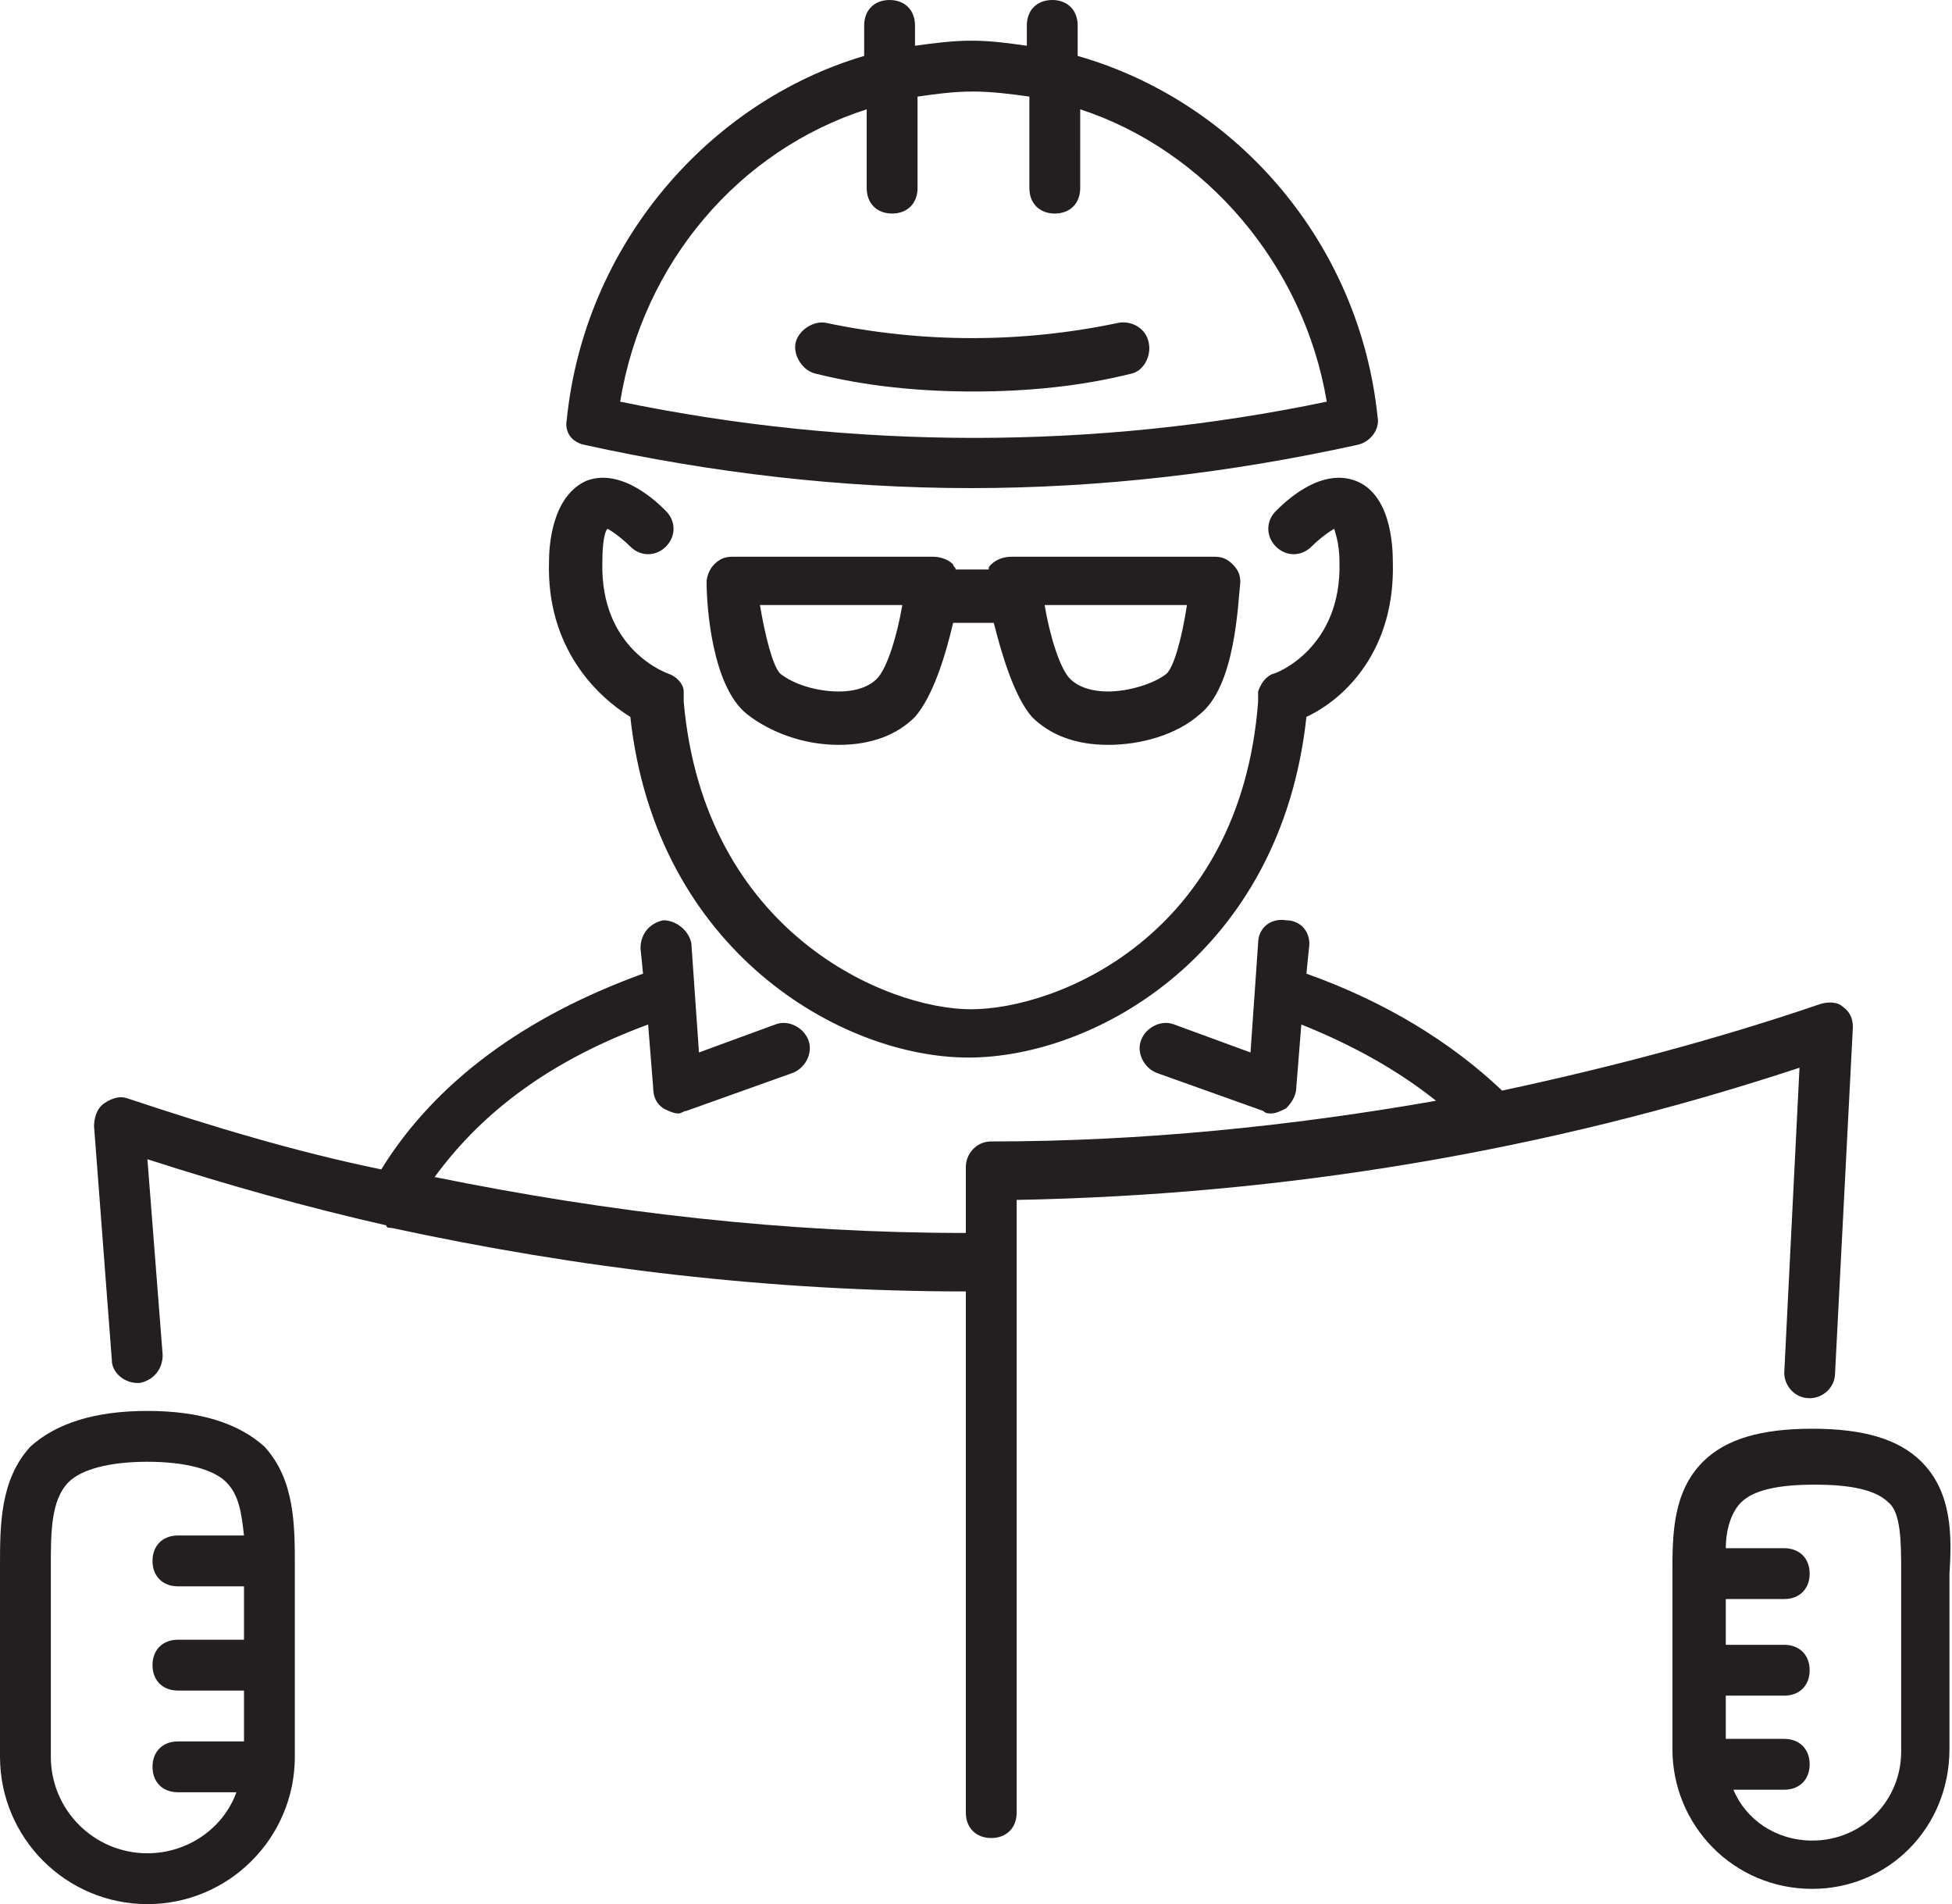 <?xml version="1.0" encoding="utf-8"?>
<!-- Generator: Adobe Illustrator 18.1.1, SVG Export Plug-In . SVG Version: 6.00 Build 0)  -->
<svg version="1.1" id="Calque_1" xmlns="http://www.w3.org/2000/svg" xmlns:xlink="http://www.w3.org/1999/xlink" x="0px" y="0px"
	 viewBox="0 0 76.8 74.9" enable-background="new 0 0 76.8 74.9" xml:space="preserve">
<path fill="#231F20" d="M23,17.5c5,1.1,10.1,1.7,15.2,1.7s10.2-0.6,15.2-1.7c0.5-0.1,0.9-0.6,0.8-1.1C53.5,9.6,48.7,4,42.4,2.2V1
	c0-0.6-0.4-1-1-1c-0.6,0-1,0.4-1,1v0.8c-0.7-0.1-1.4-0.2-2.2-0.2c-0.7,0-1.5,0.1-2.2,0.2V1c0-0.6-0.4-1-1-1c-0.6,0-1,0.4-1,1v1.2
	C27.9,4,23,9.6,22.3,16.5C22.2,17,22.5,17.4,23,17.5 M34.1,4.3v3.1c0,0.6,0.4,1,1,1c0.6,0,1-0.4,1-1V3.8c0.7-0.1,1.4-0.2,2.2-0.2
	c0.7,0,1.5,0.1,2.2,0.2v3.6c0,0.6,0.4,1,1,1c0.6,0,1-0.4,1-1V4.3c4.9,1.6,8.8,6.1,9.7,11.5c-9.1,1.9-18.6,1.9-27.8,0
	C25.3,10.3,29.1,5.9,34.1,4.3 M44.5,14.7c-2,0.5-4.1,0.7-6.2,0.7c-2.1,0-4.2-0.2-6.2-0.7c-0.5-0.1-0.9-0.7-0.8-1.2
	c0.1-0.5,0.7-0.9,1.2-0.8c3.8,0.8,7.7,0.8,11.5,0c0.5-0.1,1.1,0.2,1.2,0.8C45.3,14,45,14.6,44.5,14.7 M21.6,22.1
	c0-0.6,0.1-2.6,1.5-3.2c1.4-0.5,2.8,0.9,3.1,1.2c0.4,0.4,0.4,1,0,1.4c-0.4,0.4-1,0.4-1.4,0c-0.3-0.3-0.7-0.6-0.9-0.7
	c-0.1,0.1-0.2,0.5-0.2,1.3c-0.1,3.5,2.6,4.4,2.6,4.4c0.3,0.1,0.6,0.4,0.6,0.7l0,0.2c0,0.1,0,0.1,0,0.2c0.8,9.1,8,12.1,11.3,12.1
	c3.4,0,10.6-2.9,11.3-12.1c0-0.1,0-0.1,0-0.2l0-0.2c0.1-0.3,0.3-0.6,0.6-0.7c0.1,0,2.7-1,2.6-4.4c0-0.8-0.2-1.2-0.2-1.3
	c-0.2,0.1-0.6,0.4-0.9,0.7c-0.4,0.4-1,0.4-1.4,0c-0.4-0.4-0.4-1,0-1.4c0.3-0.3,1.7-1.7,3.1-1.2c1.4,0.5,1.5,2.5,1.5,3.2
	c0.1,3.5-1.9,5.4-3.4,6.1c-1,9.3-8.3,13.4-13.3,13.4c-5,0-12.3-4.2-13.3-13.4C23.5,27.4,21.5,25.5,21.6,22.1 M39.8,21.9
	c-0.3,0-0.6,0.1-0.8,0.3c-0.1,0.1-0.1,0.1-0.1,0.2h-1.3c0-0.1-0.1-0.1-0.1-0.2c-0.2-0.2-0.5-0.3-0.8-0.3h-7.9
	c-0.3,0-0.5,0.1-0.7,0.3c-0.2,0.2-0.3,0.5-0.3,0.7c0,0.9,0.2,4.1,1.6,5.2c0.9,0.7,2.2,1.2,3.6,1.2c1.3,0,2.3-0.4,3-1.1
	c0.7-0.8,1.2-2.4,1.5-3.7h1.6c0.3,1.2,0.8,2.9,1.5,3.7c0.7,0.7,1.7,1.1,3,1.1c1.3,0,2.7-0.4,3.6-1.2c1.4-1.1,1.5-4.3,1.6-5.2
	c0-0.3-0.1-0.5-0.3-0.7c-0.2-0.2-0.4-0.3-0.7-0.3H39.8z M34.5,26.7c-0.3,0.3-0.8,0.5-1.5,0.5c-0.9,0-1.8-0.3-2.3-0.7
	c-0.3-0.3-0.6-1.5-0.8-2.7h5.6C35.3,25,34.9,26.3,34.5,26.7 M45.9,26.5c-0.5,0.4-1.5,0.7-2.3,0.7c-0.7,0-1.2-0.2-1.5-0.5
	c-0.4-0.4-0.8-1.7-1-2.9h5.6C46.5,25.1,46.2,26.2,45.9,26.5 M70.8,42c-10,3.3-20.3,5-30.8,5.2v24.1c0,0.6-0.4,1-1,1
	c-0.6,0-1-0.4-1-1V50.8c-7.6,0-15.2-0.9-22.6-2.5c-0.1,0-0.2,0-0.2-0.1c-3.1-0.7-6.3-1.6-9.4-2.6l0.6,7.7c0,0.6-0.4,1-0.9,1.1
	c0,0,0,0-0.1,0c-0.5,0-1-0.4-1-0.9l-0.7-9.2c0-0.3,0.1-0.7,0.4-0.9c0.3-0.2,0.6-0.3,0.9-0.2c3.3,1.1,6.6,2.1,10,2.8
	c2.1-3.4,5.6-6,10.3-7.7l-0.1-1c0-0.6,0.4-1,0.9-1.1c0.5,0,1,0.4,1.1,0.9l0.3,4.3l3-1.1c0.5-0.2,1.1,0.1,1.3,0.6
	c0.2,0.5-0.1,1.1-0.6,1.3l-4.2,1.5c-0.1,0-0.2,0.1-0.3,0.1c-0.2,0-0.4-0.1-0.6-0.2c-0.3-0.2-0.4-0.5-0.4-0.8l-0.2-2.5
	c-3.8,1.4-6.5,3.4-8.4,6c6.9,1.4,13.8,2.2,20.9,2.2v-2.6c0-0.5,0.4-1,1-1c5.9,0,11.8-0.6,17.5-1.6c-1.5-1.2-3.3-2.2-5.3-3l-0.2,2.5
	c0,0.3-0.2,0.6-0.4,0.8c-0.2,0.1-0.4,0.2-0.6,0.2c-0.1,0-0.2,0-0.3-0.1l-4.2-1.5c-0.5-0.2-0.8-0.8-0.6-1.3s0.8-0.8,1.3-0.6l3,1.1
	l0.3-4.3c0-0.6,0.5-1,1.1-0.9c0.6,0,1,0.5,0.9,1.1l-0.1,1c3.1,1.1,5.7,2.7,7.7,4.6c4.2-0.9,8.4-2,12.5-3.4c0.3-0.1,0.7-0.1,0.9,0.1
	c0.3,0.2,0.4,0.5,0.4,0.8L72.2,54c0,0.6-0.5,1-1,1c-0.6,0-1-0.5-1-1L70.8,42z M75.6,57.5c-0.9-0.9-2.3-1.3-4.3-1.3s-3.4,0.4-4.3,1.3
	c-1.2,1.2-1.2,2.9-1.2,4.4l0,6.9c0,3,2.4,5.5,5.5,5.5c3,0,5.4-2.4,5.4-5.5l0-6.9C76.8,60.4,76.8,58.7,75.6,57.5 M74.8,61.9l0,7
	c0,1.9-1.5,3.5-3.5,3.5c-1.4,0-2.6-0.8-3.1-2h2c0.6,0,1-0.4,1-1s-0.4-1-1-1h-2.3v-1.7h2.3c0.6,0,1-0.4,1-1c0-0.6-0.4-1-1-1h-2.3
	v-1.8h2.3c0.6,0,1-0.4,1-1c0-0.6-0.4-1-1-1h-2.3c0-0.7,0.2-1.4,0.6-1.8c0.5-0.5,1.5-0.7,2.9-0.7s2.4,0.2,2.9,0.7
	C74.8,59.5,74.8,60.7,74.8,61.9 M5.8,55.5c-2.1,0-3.6,0.5-4.6,1.4C0,58.2,0,60,0,61.6l0,7.5c0,3.2,2.6,5.8,5.8,5.8s5.8-2.6,5.8-5.8
	l0-7.5c0-1.6,0-3.4-1.2-4.7C9.4,56,7.9,55.5,5.8,55.5 M5.8,72.9c-2.1,0-3.8-1.7-3.8-3.8l0-7.5c0-1.3,0-2.6,0.7-3.3
	c0.5-0.5,1.6-0.8,3.1-0.8s2.6,0.3,3.1,0.8c0.5,0.5,0.6,1.2,0.7,2.1H7c-0.6,0-1,0.4-1,1c0,0.6,0.4,1,1,1h2.6v2.1H7c-0.6,0-1,0.4-1,1
	c0,0.6,0.4,1,1,1h2.6v2H7c-0.6,0-1,0.4-1,1s0.4,1,1,1h2.3C8.8,71.9,7.4,72.9,5.8,72.9"/>
</svg>
